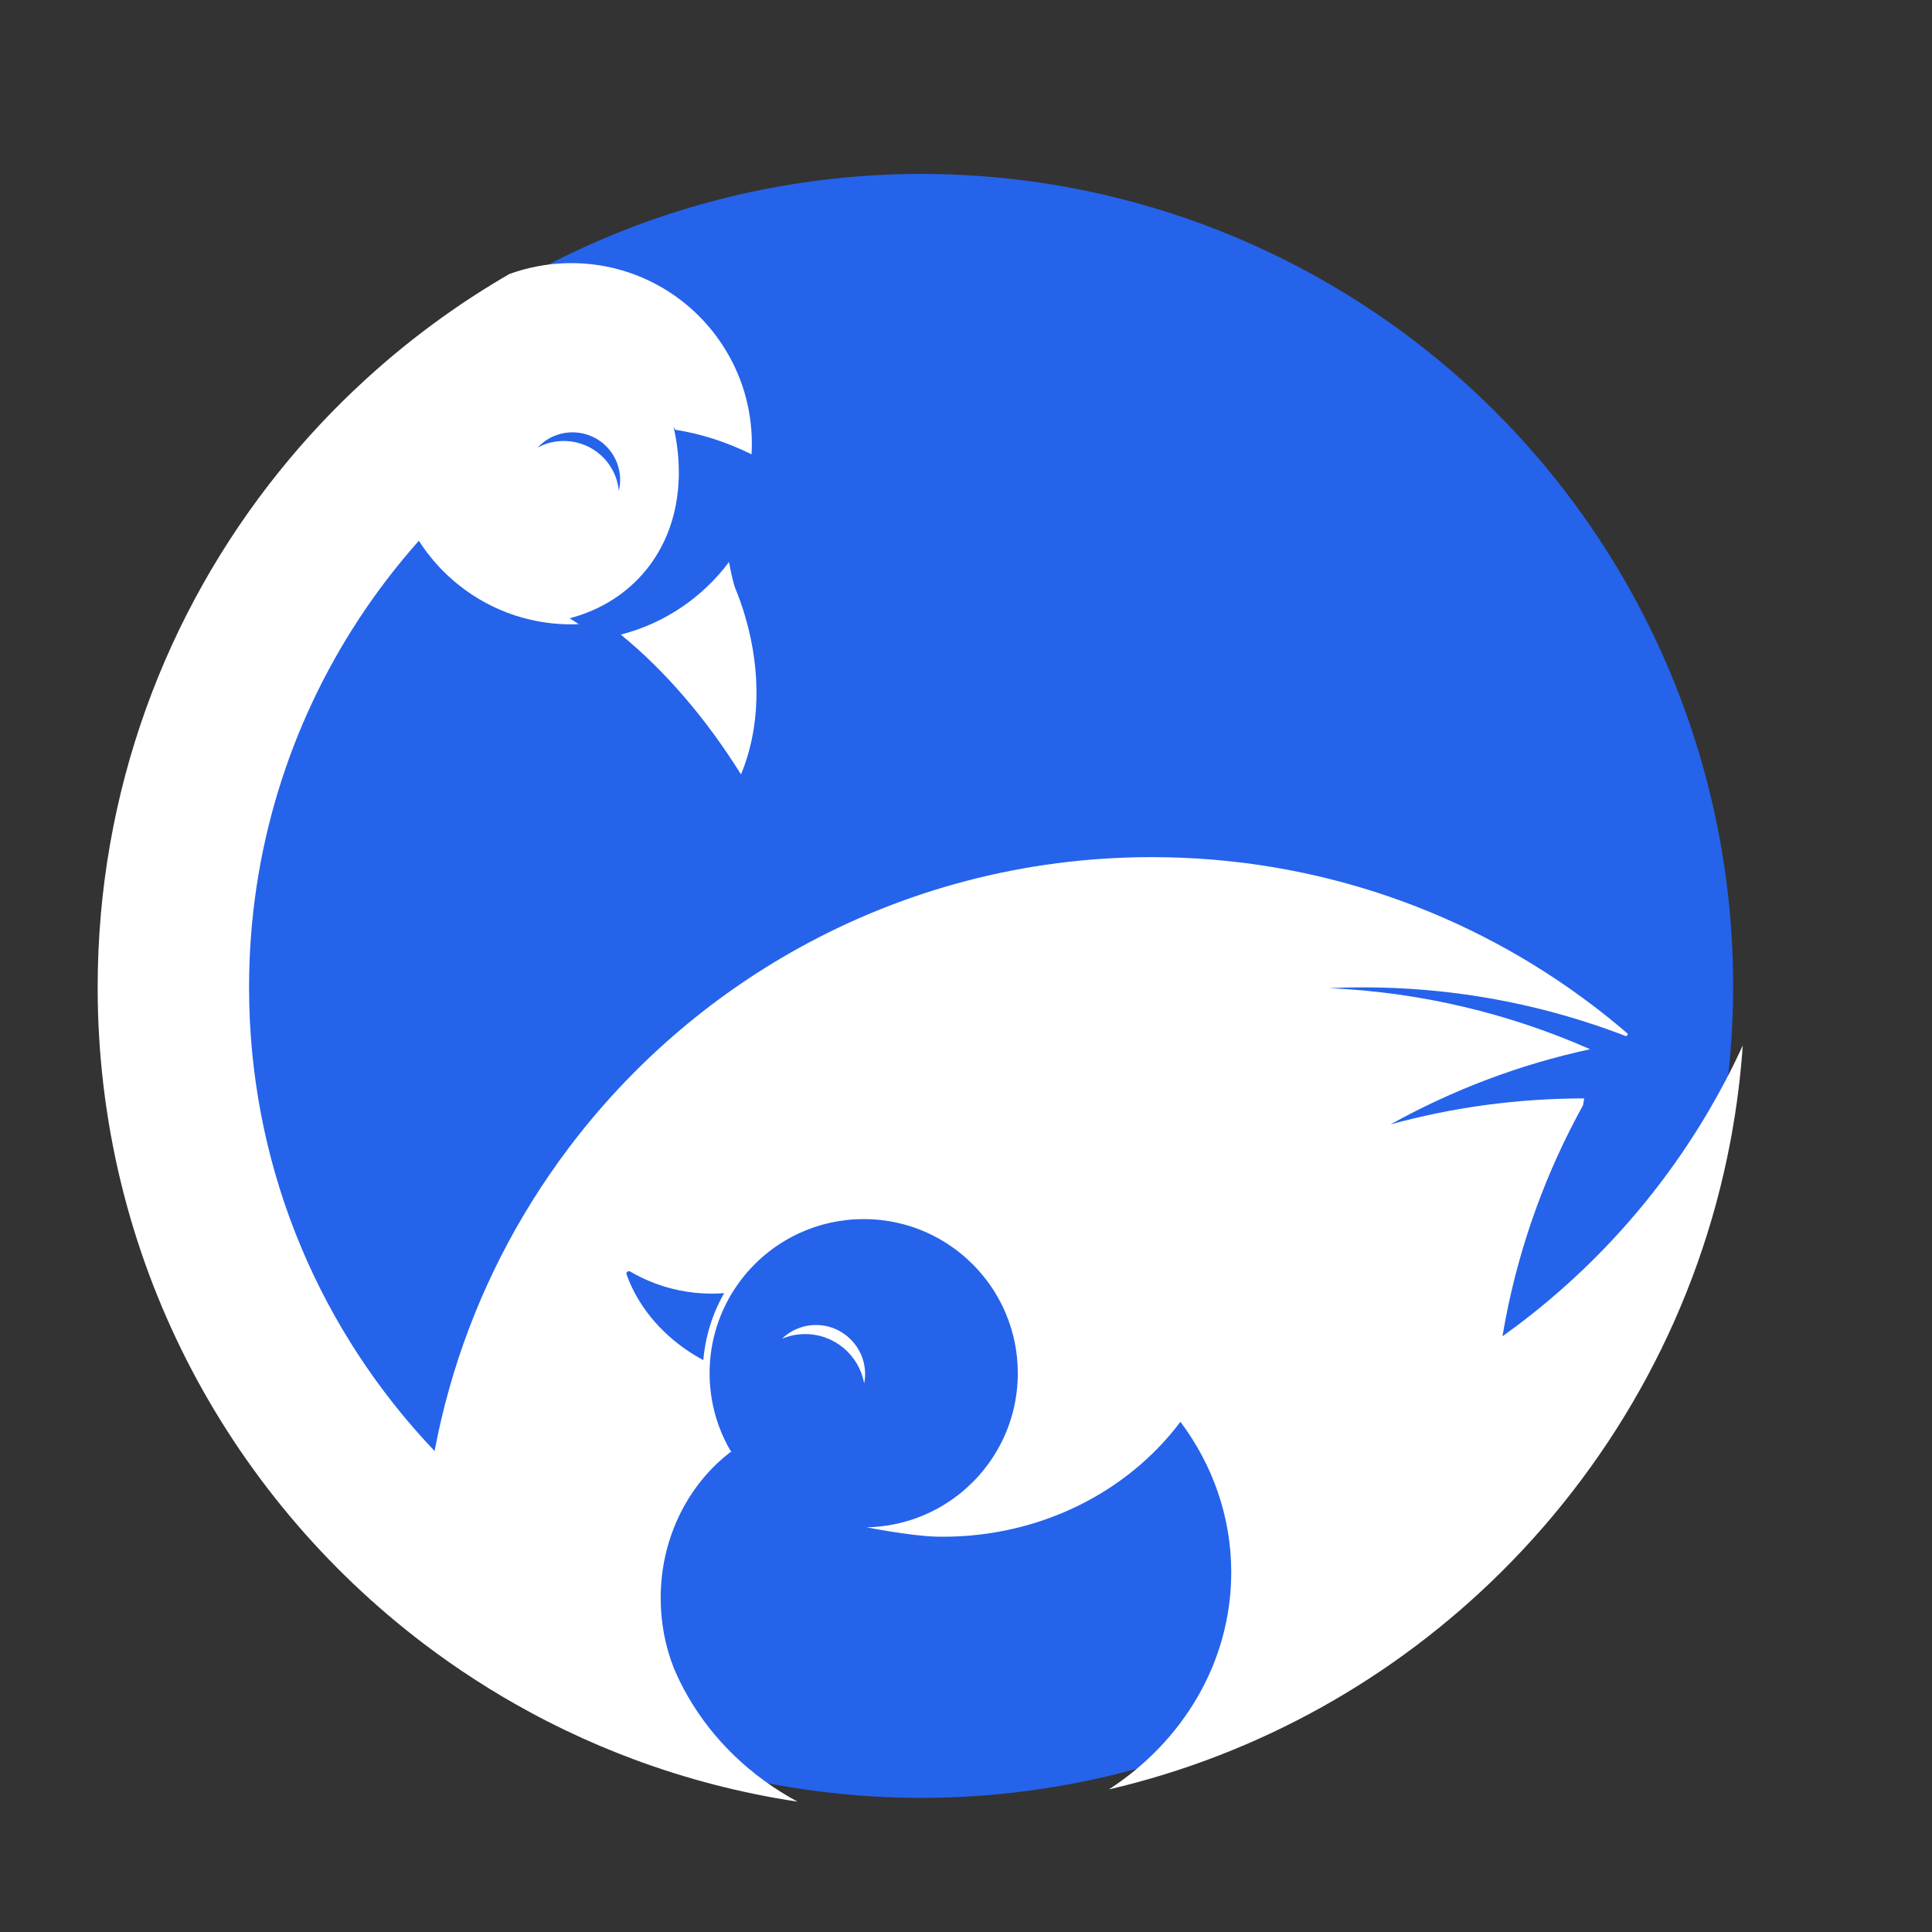 <?xml version="1.0" encoding="UTF-8"?>
<svg id="Capa_1" data-name="Capa 1" xmlns="http://www.w3.org/2000/svg" xmlns:xlink="http://www.w3.org/1999/xlink" viewBox="0 0 1170.67 1170.67">
  <rect x="0" y="0" width="1170.67" height="1170.67" fill="#333333" stroke="none"/>
  <defs>
    <style>
      .cls-1 {
        fill: #fff;
      }

      .cls-2 {
        fill: none;
      }

      .cls-3 {
        fill: #2563eb;
      }
    </style>
    <clipPath id="clippath">
      <circle class="cls-2" cx="558.18" cy="597.39" r="492"/>
    </clipPath>
  </defs>
  <g class="cls-4">
    <circle class="cls-3" cx="558.18" cy="597.39" r="492"/>
    <path class="cls-1" d="M448.98,469.23c-20.95-33.69-46.09-62.89-72.81-84.7,26.12-6.73,49.23-22.15,65.57-44,.01.07.03.15.04.22.79,4.6,1.84,9.28,3.12,13.9.12.48.27.95.46,1.4,2.41,5.82,4.51,11.79,6.24,17.73,9.97,33.91,8.84,68.35-2.62,95.46Z"/>
    <path class="cls-1" d="M494.44,802.88c-8.01,0-15.29,3.16-20.64,8.32,4.33-1.83,9.09-2.83,14.08-2.83,17.9,0,32.76,12.94,35.76,29.97.36-1.85.55-3.76.55-5.72,0-16.42-13.32-29.74-29.75-29.74ZM1044.82,656.16c-2.85,5.38-5.8,10.69-8.87,15.93-.5.87-1.01,1.74-1.52,2.61-.08.14-.17.27-.25.41-31.49,53.02-73.76,98.89-123.78,134.6.55-3.3,1.14-6.59,1.76-9.87,8.86-46.35,24.95-90.13,47.06-130.13.25-1.38.49-2.76.71-4.14h-.02c-40.62,0-79.96,5.48-117.33,15.74,37.32-20.75,77.95-36.27,120.91-45.54-48.69-21.51-101.99-34.48-158.02-37.03,6.78-.31,13.6-.47,20.46-.47,48.53,0,95.24,7.82,138.93,22.28,6.94,2.28,13.81,4.74,20.59,7.38.34-.48.67-.96,1.02-1.43-6.87-5.93-13.92-11.64-21.15-17.13-74.27-56.48-166.93-90-267.42-90-77.6,0-150.53,19.99-213.93,55.11-54.57,30.21-102.08,71.63-139.41,121.16-7.93,10.51-15.39,21.38-22.36,32.58-1.71,2.73-3.38,5.49-5.02,8.26-25.7,43.36-44.19,91.48-53.84,142.73-2.48-2.6-4.93-5.23-7.34-7.9-65.3-72.23-105.08-167.99-105.08-273.04,0-82.64,24.62-159.53,66.91-223.75,4.89-7.42,10.01-14.67,15.37-21.74,1.17-1.56,2.35-3.1,3.56-4.63,5.03-6.47,10.26-12.78,15.67-18.92.46-.53.92-1.05,1.39-1.57,6.36,9.98,14.29,18.85,23.45,26.26,5.29,4.3,10.98,8.1,17.02,11.36,11.33,6.11,23.87,10.28,37.16,12.06h.03c4.8.65,9.69.98,14.66.98,1.54,0,3.08-.03,4.6-.1-1.87-1.24-3.71-2.43-5.58-3.57,17.18-4.56,32.41-13.42,44.13-26.68,14.39-16.29,21.55-37,22.02-59.31.2-9.25-.74-18.77-2.81-28.36-.1-.5-.21-.99-.33-1.49.35.53.7,1.06,1.05,1.6,15.3,2.37,30.94,7.35,46.17,14.87.13-2.12.19-4.25.19-6.4,0-22.07-6.53-42.61-17.78-59.8-19.53-29.89-53.29-49.64-91.66-49.64-1.97,0-3.93.05-5.87.16h0c-6.62.35-13.08,1.28-19.34,2.77-1.51.35-3,.73-4.48,1.15-2.64.74-5.24,1.58-7.79,2.51-13.96,8.07-27.5,16.8-40.56,26.16h-.01c-16.43,11.76-32.11,24.49-46.97,38.12-18.63,17.06-35.96,35.53-51.82,55.23-68.89,85.56-110.12,194.33-110.12,312.73,0,162.46,77.64,306.79,197.83,397.9,20.32,15.41,41.85,29.29,64.44,41.48,7.04,3.81,14.18,7.45,21.42,10.91,13.54,6.49,27.41,12.39,41.59,17.65,31.55,11.72,64.61,20.34,98.8,25.48-28.02-15.08-51.07-37.14-66.34-63.59-3.31-5.73-6.26-11.68-8.81-17.8-5.01-12.91-7.78-27.09-7.78-41.98,0-36.62,16.76-68.98,42.4-88.53.04.06.07.11.11.17.07-.06.14-.11.22-.17.05-.04.1-.08.15-.11l-.53-.53c-2.53-4.32-4.72-8.87-6.54-13.61-1.34-3.49-2.47-7.08-3.39-10.77-.01,0-.01-.03-.01-.05-1.81-7.24-2.77-14.83-2.77-22.64,0-.48,0-.97,0-1.46,0-.47.02-.93.03-1.4.31-10.29,2.29-20.17,5.67-29.36,1.51-4.1,3.29-8.07,5.34-11.88,1.78-3.32,3.76-6.52,5.92-9.58,8.28-11.79,19.23-21.56,31.97-28.47,1.75-.95,3.53-1.84,5.34-2.68,11.9-5.49,25.15-8.55,39.11-8.55,8.68,0,17.09,1.18,25.06,3.4.55.15,1.09.31,1.63.47,26.79,7.98,48.55,27.66,59.33,53.12,4.74,11.18,7.36,23.48,7.36,36.39,0,29.77-13.93,56.29-35.62,73.39-15.47,12.19-34.89,19.59-56.02,19.98,0,.03,27.66,5.39,42.38,5.65.24.01.47.01.7.02.55,0,1.09,0,1.64.02h2.56c.44-.01.87-.01,1.3-.01.21,0,.41,0,.62,0,.39-.01.78-.02,1.18-.02.38-.01.76-.02,1.13-.03.32,0,.64-.02.96-.03.43-.01.86-.03,1.29-.05.37-.01.74-.03,1.11-.04,1.51-.07,3.01-.16,4.51-.26.27-.02.53-.04.79-.06.84-.06,1.68-.12,2.52-.19,1.71-.15,3.4-.32,5.09-.52.11-.01.21-.02.31-.03,50.6-5.81,94.47-31.54,122.08-68.39,19.42,25.92,30.79,57.35,30.79,91.22,0,54.37-29.3,102.43-74.15,131.55,91.5-21.31,173.33-67.81,237.79-131.79,70.04-69.49,119.58-159.63,138.75-260.52.37-1.96.73-3.92,1.08-5.89.65-3.66,1.26-7.34,1.83-11.03.72-4.62,1.36-9.25,1.95-13.91,1.15-9.15,2.05-18.37,2.7-27.67-3.51,7.69-7.24,15.26-11.18,22.7ZM329.44,267.87c12.65-9.66,30.75-7.23,40.41,5.43,5.45,7.14,7.05,16.01,5.14,24.12-.58-6-2.79-11.91-6.71-17.04-10.13-13.28-28.25-16.87-42.5-9.2,1.11-1.18,2.33-2.29,3.66-3.31ZM429.17,806.96c-1.52,5.65-2.52,11.4-3.01,17.18-.04-.02-.08-.04-.12-.06-1.6-.86-3.2-1.77-4.78-2.72-.72-.44-1.49-.92-2.34-1.46-.58-.37-1.15-.74-1.7-1.11-17.51-11.64-30.75-27.91-37.28-45.81l-.29-.78c-.1-.31-.21-.77.15-1.27.29-.42.8-.69,1.28-.69.26,0,.52.08.79.24,7.5,4.39,15.61,7.78,24.09,10.05.59.16,1.18.31,1.77.45,1.07.27,2.16.52,3.22.75,6.68,1.42,13.51,2.14,20.3,2.14,2.51,0,5.04-.1,7.55-.3-4.19,7.31-7.42,15.14-9.63,23.39ZM494.44,802.88c-8.01,0-15.29,3.16-20.64,8.32,4.33-1.83,9.09-2.83,14.08-2.83,17.9,0,32.76,12.94,35.76,29.97.36-1.85.55-3.76.55-5.72,0-16.42-13.32-29.74-29.75-29.74Z"/>
  </g>
</svg>